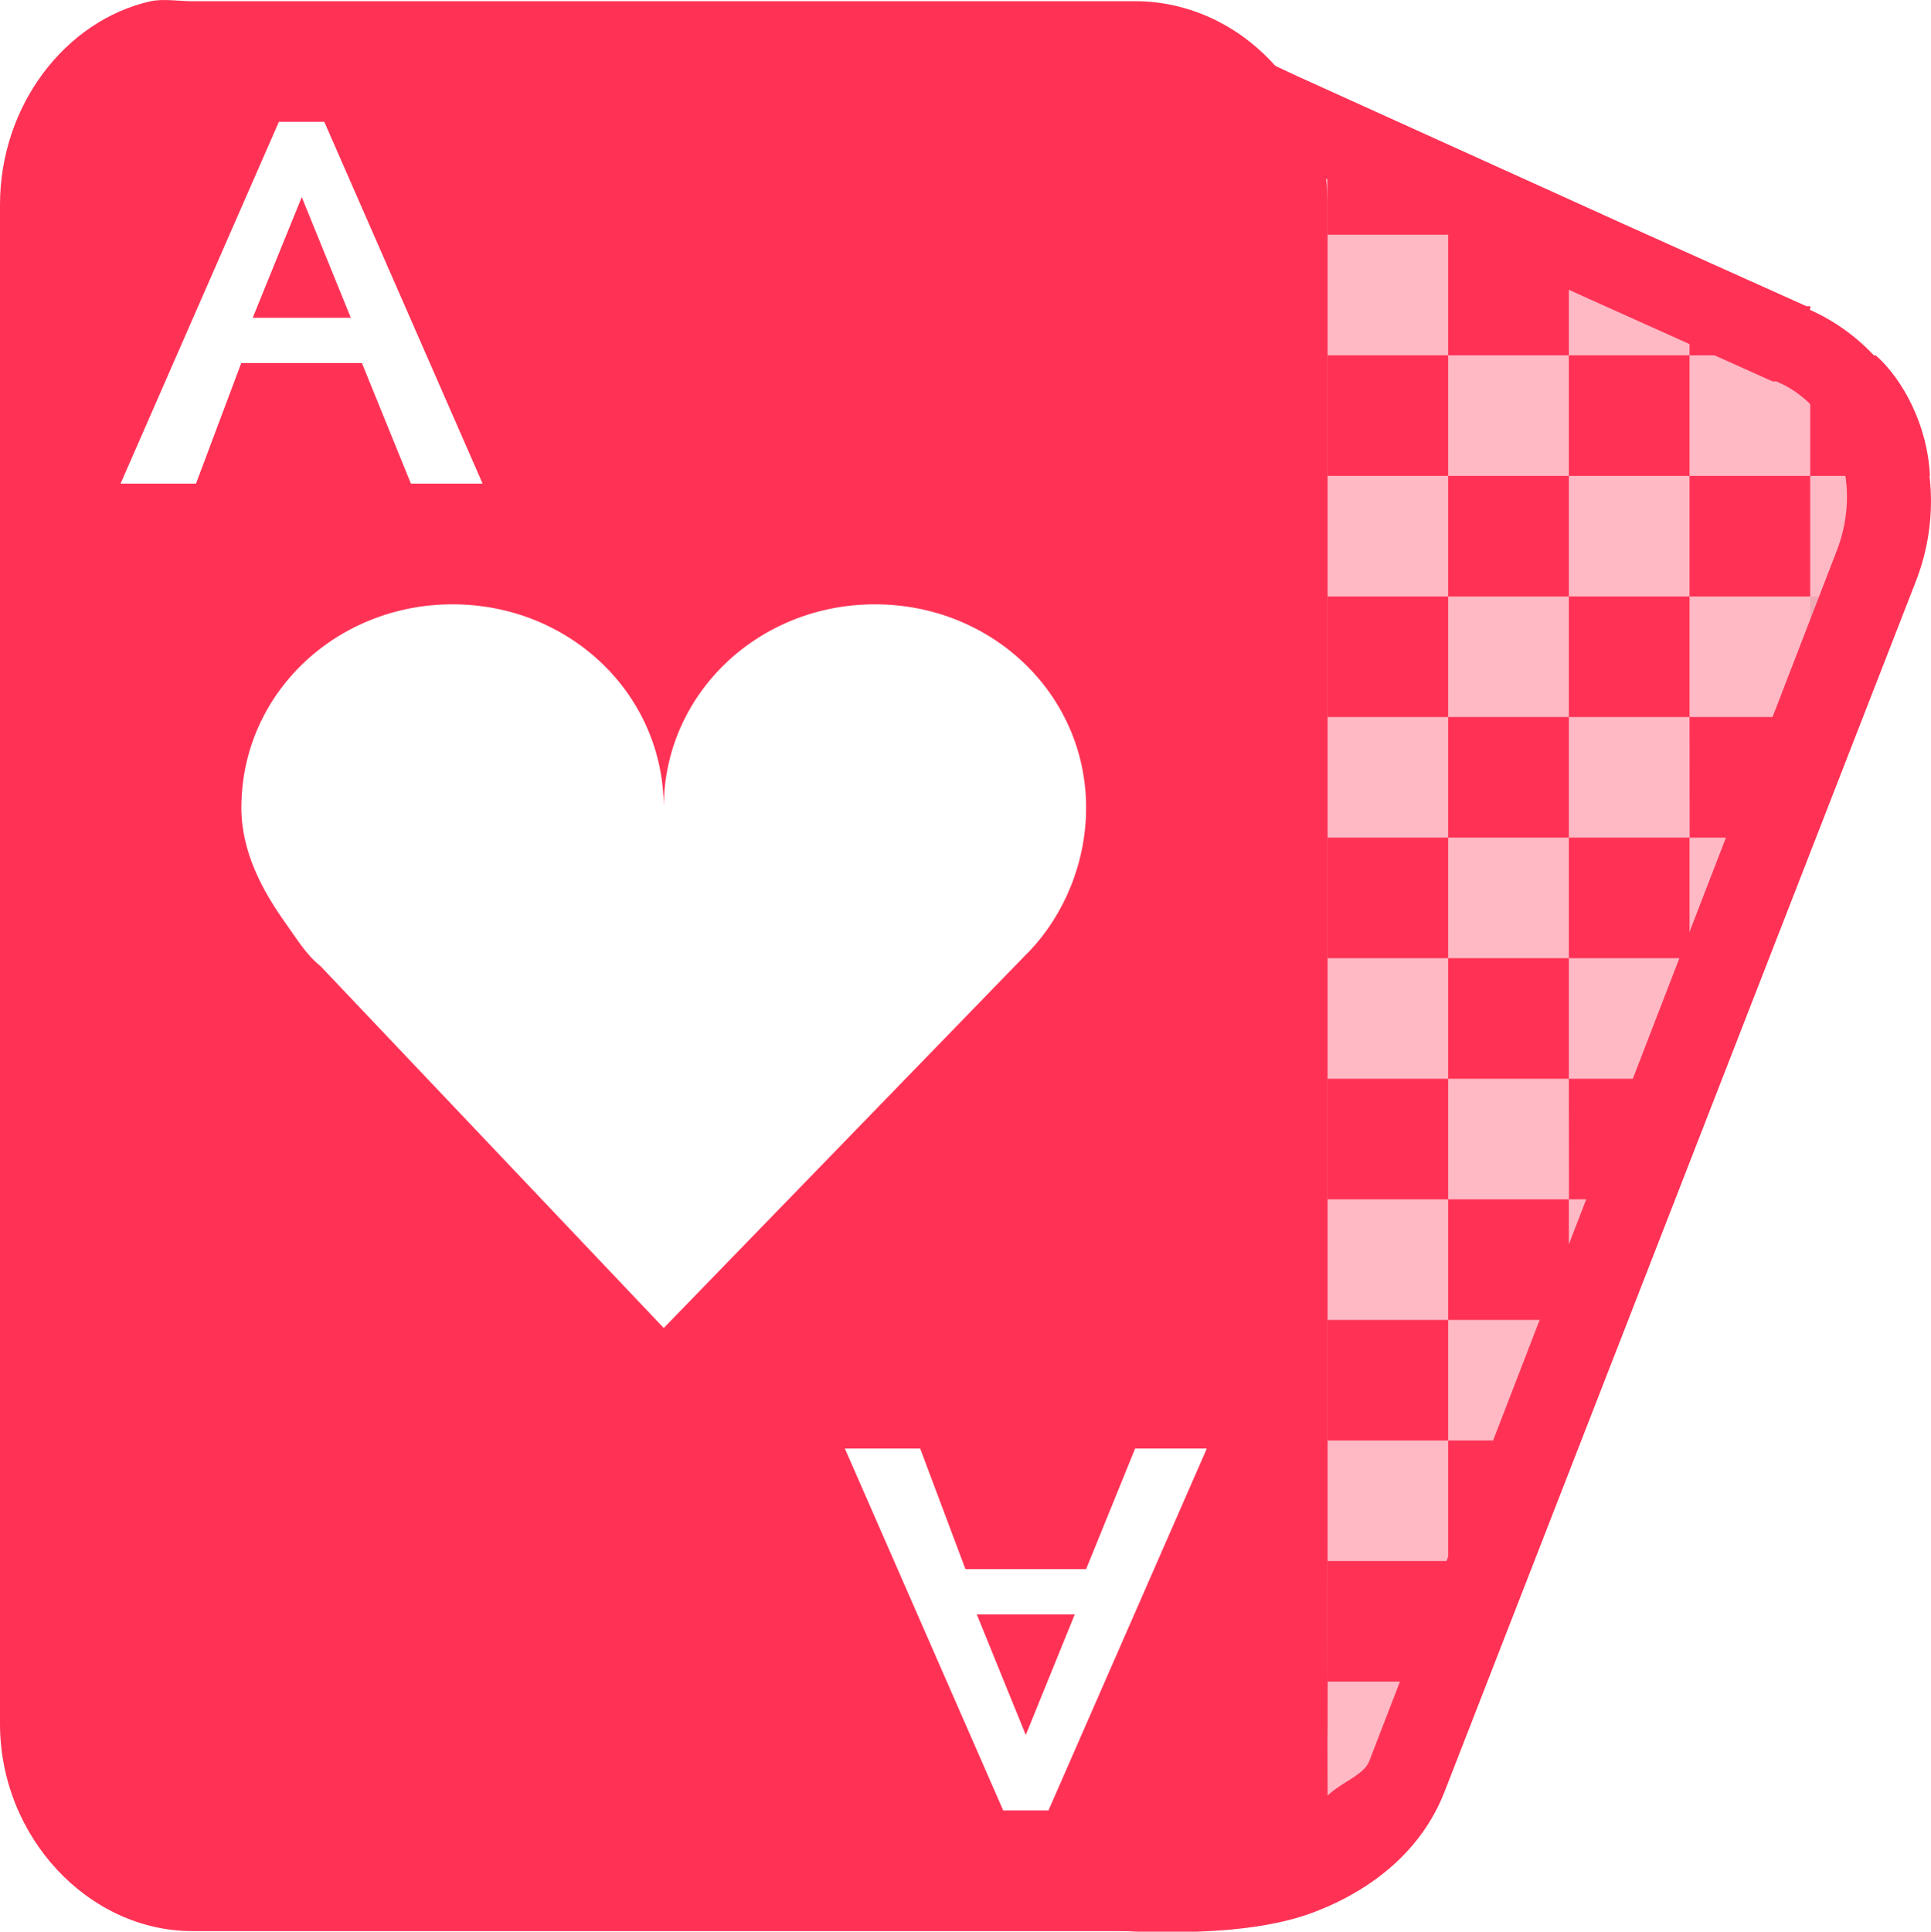 <svg xmlns="http://www.w3.org/2000/svg" width="16.001" height="16.005" version="1.1">
 <g transform="translate(-83 -215)">
  <g transform="matrix(1 0 0 .999 -140 40.122)">
   <path style="fill:#ff3255" d="m-6-36h1v1h-1z" transform="translate(241 217)"/>
   <path style="fill:#ff3255" d="m-7-35h1v1h-1z" transform="translate(241 217)"/>
   <path style="fill:#ff3255" d="m-5-35h1v1h-1z" transform="translate(241 217)"/>
   <path style="fill:#ff3255" d="m-6-34h1v1h-1z" transform="translate(241 217)"/>
   <path style="fill:#ff3255" d="m-7-33h1v1h-1z" transform="translate(241 217)"/>
   <path style="fill:#ff3255" d="m-5-33h1v0.152l-0.355 0.848h-0.644z" transform="translate(241 217)"/>
   <path style="fill:#ff3255" d="m-4-36h1v0.73l-0.105 0.27h-0.894z" transform="translate(241 217)"/>
   <path style="fill:#ff3255" d="m-6-32h1v1h-1z" transform="translate(241 217)"/>
   <path style="fill:#ff3255" d="m-7-31h1v1h-1z" transform="translate(241 217)"/>
   <path style="fill:#ff3255" d="m-6-30h0.816l-0.41 1h-0.406z" transform="translate(241 217)"/>
   <path style="fill:#ff3255" d="m-7-29h1v0.961l-0.012 0.039h-0.988z" transform="translate(241 217)"/>
   <path style="fill:#bdbdbd;fill-opacity:.365" d="m-5-31h0.234l-0.234 0.559z" transform="translate(241 217)"/>
   <path style="fill:#bdbdbd;fill-opacity:.365" d="m-4-34h0.473l-0.414 1h-0.059z" transform="translate(241 217)"/>
   <path style="fill:#bdbdbd;fill-opacity:.365" d="m-3-37h0.721l-0.42 1h-0.301z" transform="translate(241 217)"/>
   <path style="fill:#ff3255" d="m-3-39h0.543c0.219 0.193 0.43 0.573 0.449 1h-0.992z" transform="translate(241 217)"/>
   <path style="fill:#ff3255" d="m-4-39.738 1 0.418v0.32h-1z" transform="translate(241 217)"/>
   <path style="fill:#ff3255" d="m-7-41 1 0.422v0.578h-1z" transform="translate(241 217)"/>
   <path style="fill:#bdbdbd;fill-opacity:.365" d="m-7-27h0.574c-0.146 0.372-0.451 0.65-0.582 0.723z" transform="translate(241 217)"/>
   <path style="fill:#ff3255" d="m-6-40h1v1h-1z" transform="translate(241 217)"/>
   <path style="fill:#ff3255" d="m-7-39h1v1h-1z" transform="translate(241 217)"/>
   <path style="fill:#ff3255" d="m-5-39h1v1h-1z" transform="translate(241 217)"/>
   <path style="fill:#ff3255" d="m-6-38h1v1h-1z" transform="translate(241 217)"/>
   <path style="fill:#ff3255" d="m-4-38h1v1h-1z" transform="translate(241 217)"/>
   <path style="fill:#ff3255" d="m-5-37h1v1h-1z" transform="translate(241 217)"/>
   <path style="fill:#ff3255" d="m-7-37h1v1h-1z" transform="translate(241 217)"/>
  </g>
  <path style="fill:#ff3255" d="m84.25 215.01c-0.708 0.158-1.25 0.864-1.25 1.686v12.586c0 0.94 0.735 1.718 1.594 1.718h7.813c0.859 0 1.594-0.778 1.594-1.718v-12.586c0-0.94-0.735-1.686-1.594-1.686h-7.813c-0.107 0-0.243-0.022-0.344 0zm1.062 0.999h0.375l1.312 2.998h-0.594l-0.406-0.999h-1l-0.375 0.999h-0.625l1.312-2.998zm0.188 0.625-0.406 0.999h0.813l-0.406-0.999zm1.25 3.373c0.967 0 1.75 0.742 1.75 1.686 0-0.944 0.783-1.686 1.75-1.686 0.967 0 1.75 0.742 1.75 1.686 0 0.449-0.179 0.882-0.469 1.187-0.015 0.016-0.016 0.016-0.031 0.031l-3 3.092-2.844-2.998c-0.121-0.098-0.191-0.218-0.281-0.344-0.2-0.278-0.375-0.602-0.375-0.968 0-0.944 0.783-1.686 1.75-1.686zm3.25 6.995h0.625l0.375 0.999h1l0.406-0.999h0.594l-1.312 2.998h-0.375l-1.312-2.998zm1.094 1.374 0.406 0.999 0.406-0.999h-0.813z"/>
  <path style="fill:#ff3255;fill-opacity:0.343" d="m96 217.01h0.375l-0.375-0.156-2.594-1.093 0.125 14.241-1.016 0.953c0.94 0.159 1.724-0.146 2.047-0.921l4.313-10.4c0.323-0.775-0.045-1.621-0.781-1.905l-1.719-0.718m-0.375 0v-0.156"/>
  <path style="fill:#bdbdbd;fill-opacity:.365" d="m94 230s0.004-0.121 0-1.007c0 0.666-0.05 0.767-0.156 1.007z"/>
  <path style="fill:#ff3255" d="m93.281 215.41v0.531l0.031 13.688-1.062 0.719-0.906 0.594 1.062 0.062s0.239 0.011 0.531 0 0.647-0.048 0.938-0.156c0.474-0.177 0.899-0.501 1.094-1l3.906-10.03c0.349-0.895-0.055-1.883-0.875-2.25-0.007-0.003 0.007-0.028 0-0.031h-0.031l-1.531-0.688-0.344-0.156-2.344-1.062-0.469-0.219zm0.688 1.062 1.844 0.844 0.344 0.156 1.531 0.688h0.031c0.478 0.197 0.729 0.82 0.5 1.406l-3.875 10.031c-0.046 0.11-0.228 0.17-0.343 0.28v-0.031l-0.031-13.375z"/>
 </g>
</svg>
